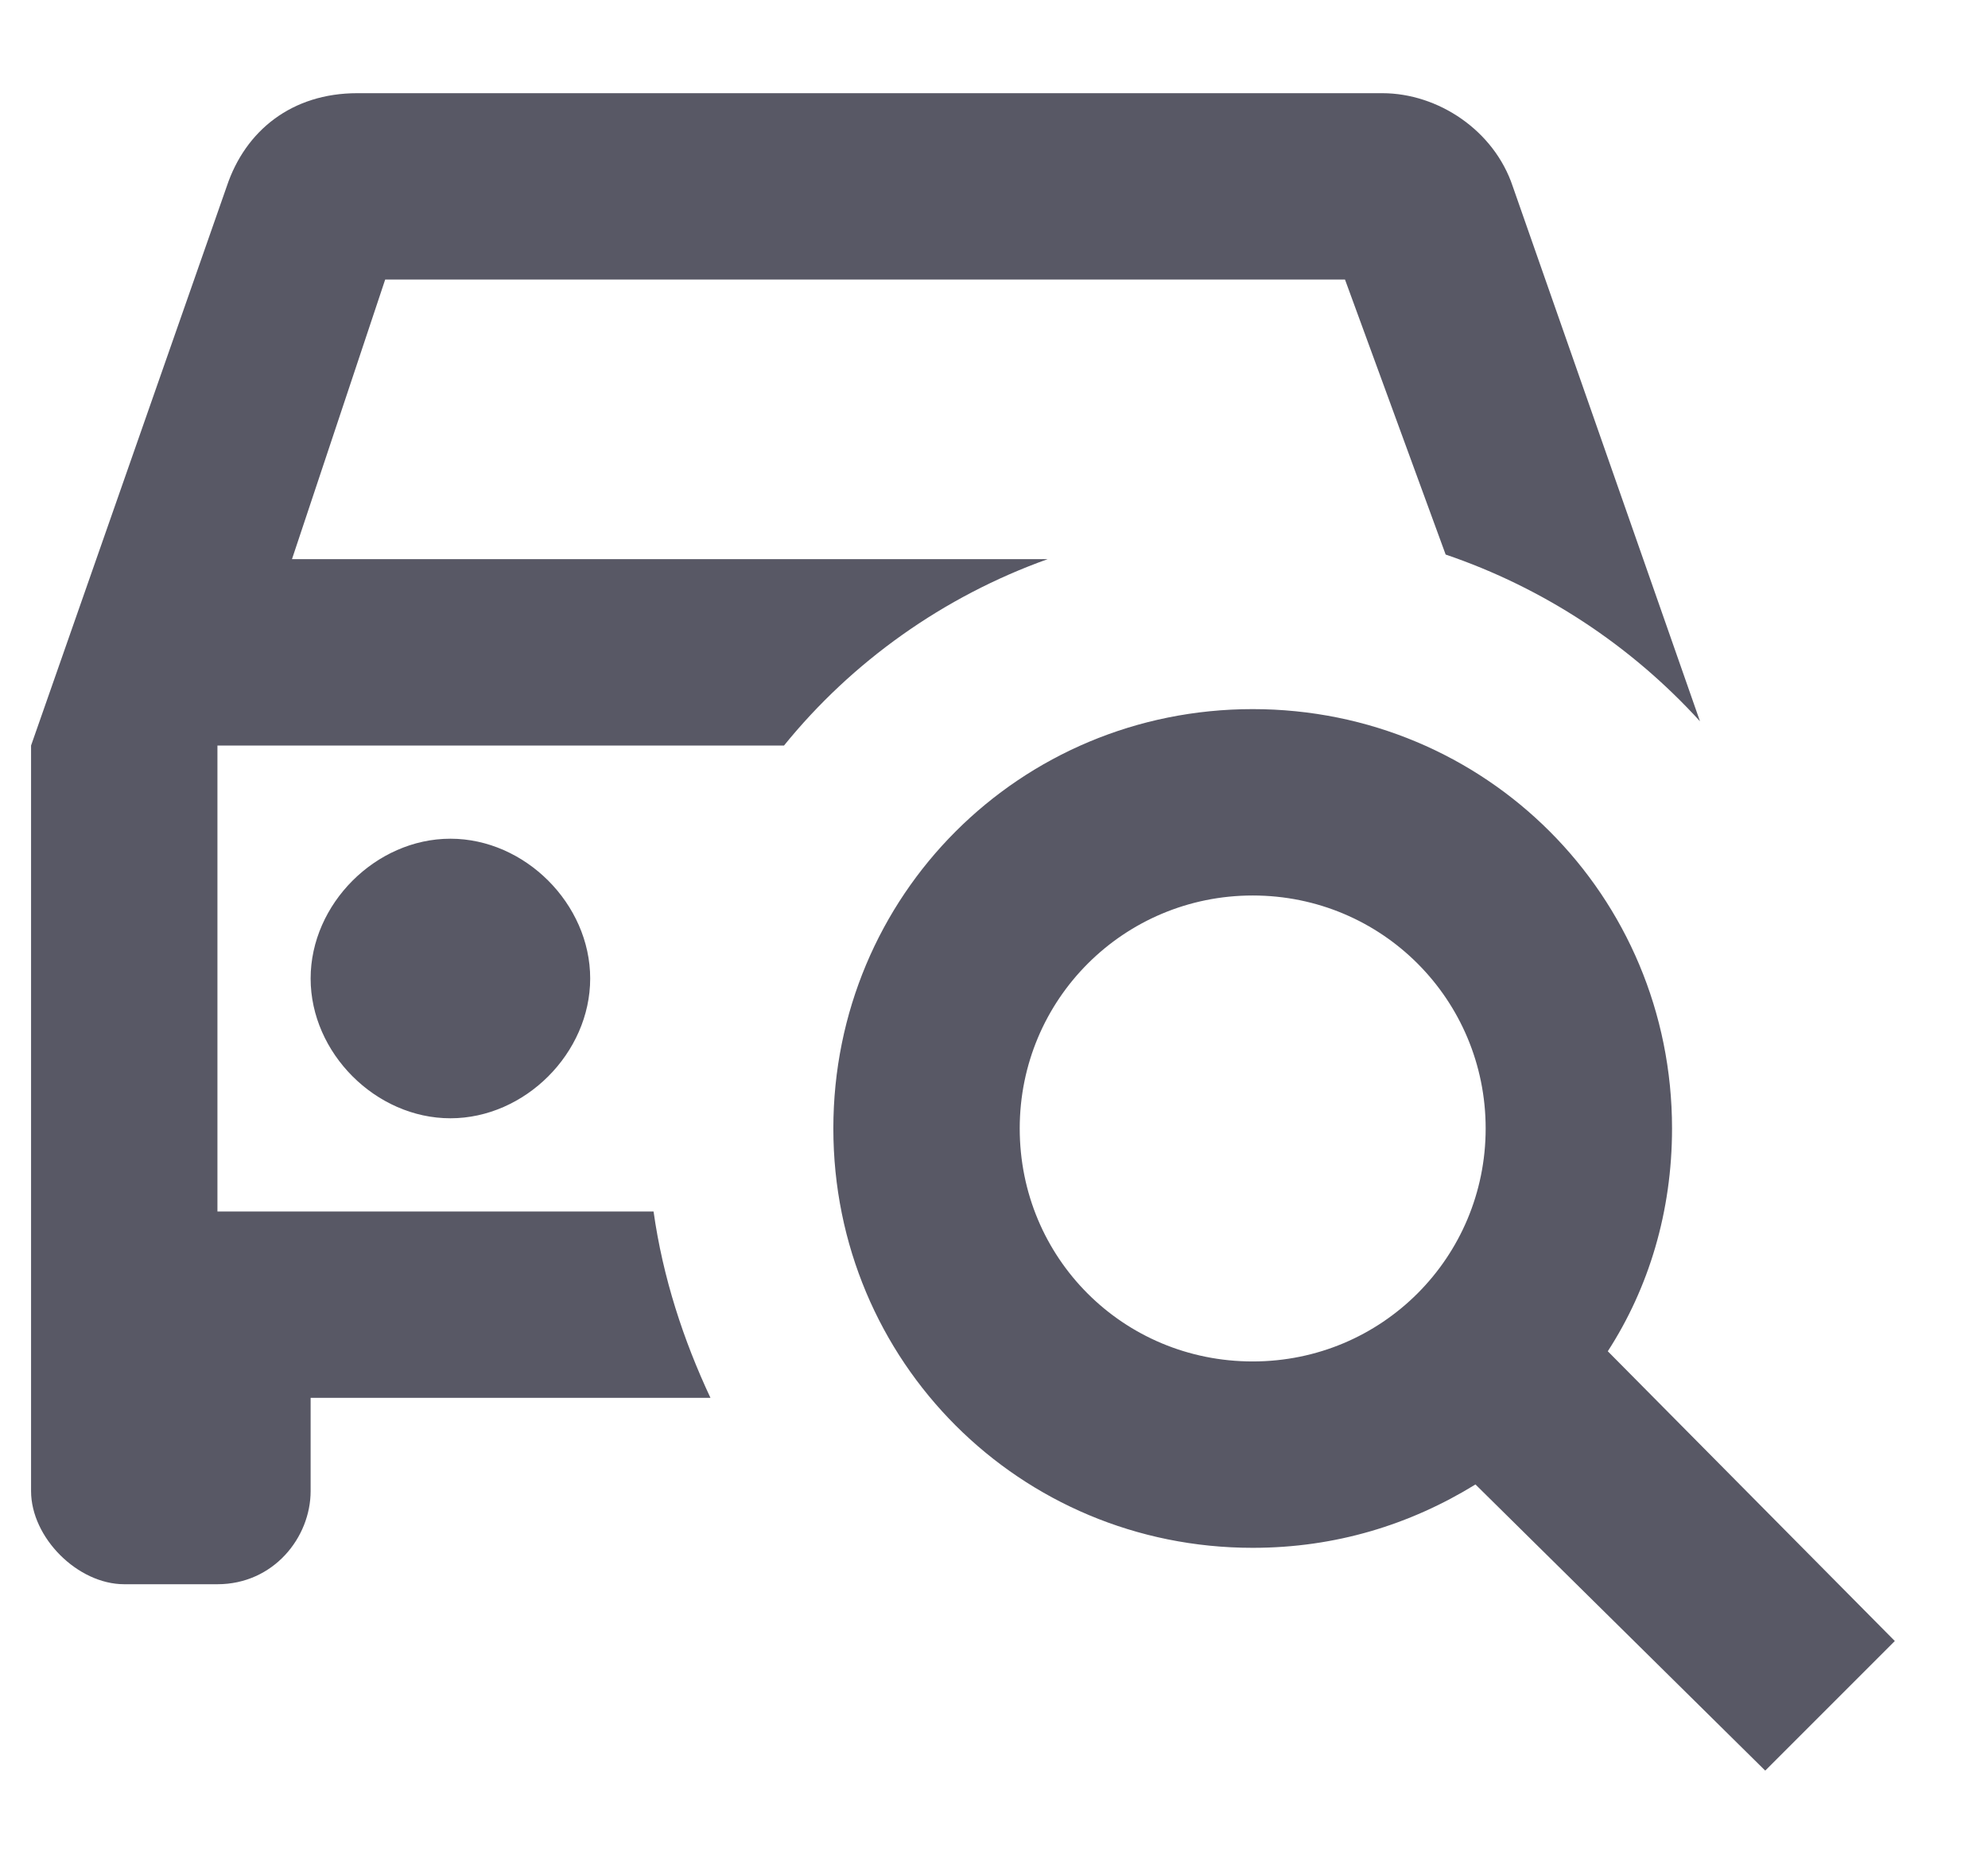 <svg width="16" height="15" viewBox="0 0 16 15" fill="none" xmlns="http://www.w3.org/2000/svg">
<path d="M5.718 11.25H2.5V12C2.5 12.375 2.2 12.75 1.75 12.75H1C0.625 12.75 0.25 12.375 0.25 12V6L1.825 1.5C1.975 1.05 2.35 0.75 2.875 0.75H11.125C11.575 0.75 12.025 1.05 12.175 1.5L13.682 5.805C13.124 5.192 12.42 4.73 11.635 4.463L10.825 2.25H3.1L2.35 4.5H8.432C7.593 4.8 6.857 5.325 6.31 6H1.75V9.75H5.26C5.335 10.283 5.5 10.785 5.718 11.25ZM2.5 7.875C2.5 8.475 3.025 9 3.625 9C4.225 9 4.75 8.475 4.75 7.875C4.75 7.275 4.225 6.75 3.625 6.75C3.025 6.75 2.5 7.275 2.5 7.875ZM10.082 5.707C8.207 5.707 6.707 7.207 6.707 9.082C6.707 10.957 8.207 12.457 10.082 12.457C10.75 12.457 11.35 12.27 11.875 11.947L14.207 14.25L15.25 13.207L12.94 10.875C13.27 10.365 13.457 9.75 13.457 9.082C13.457 7.207 11.957 5.707 10.082 5.707ZM10.082 7.207C11.125 7.207 11.957 8.047 11.957 9.082C11.957 10.117 11.125 10.957 10.082 10.957C9.04 10.957 8.207 10.125 8.207 9.082C8.207 8.04 9.047 7.207 10.082 7.207Z" fill="#585865"/>
</svg>
